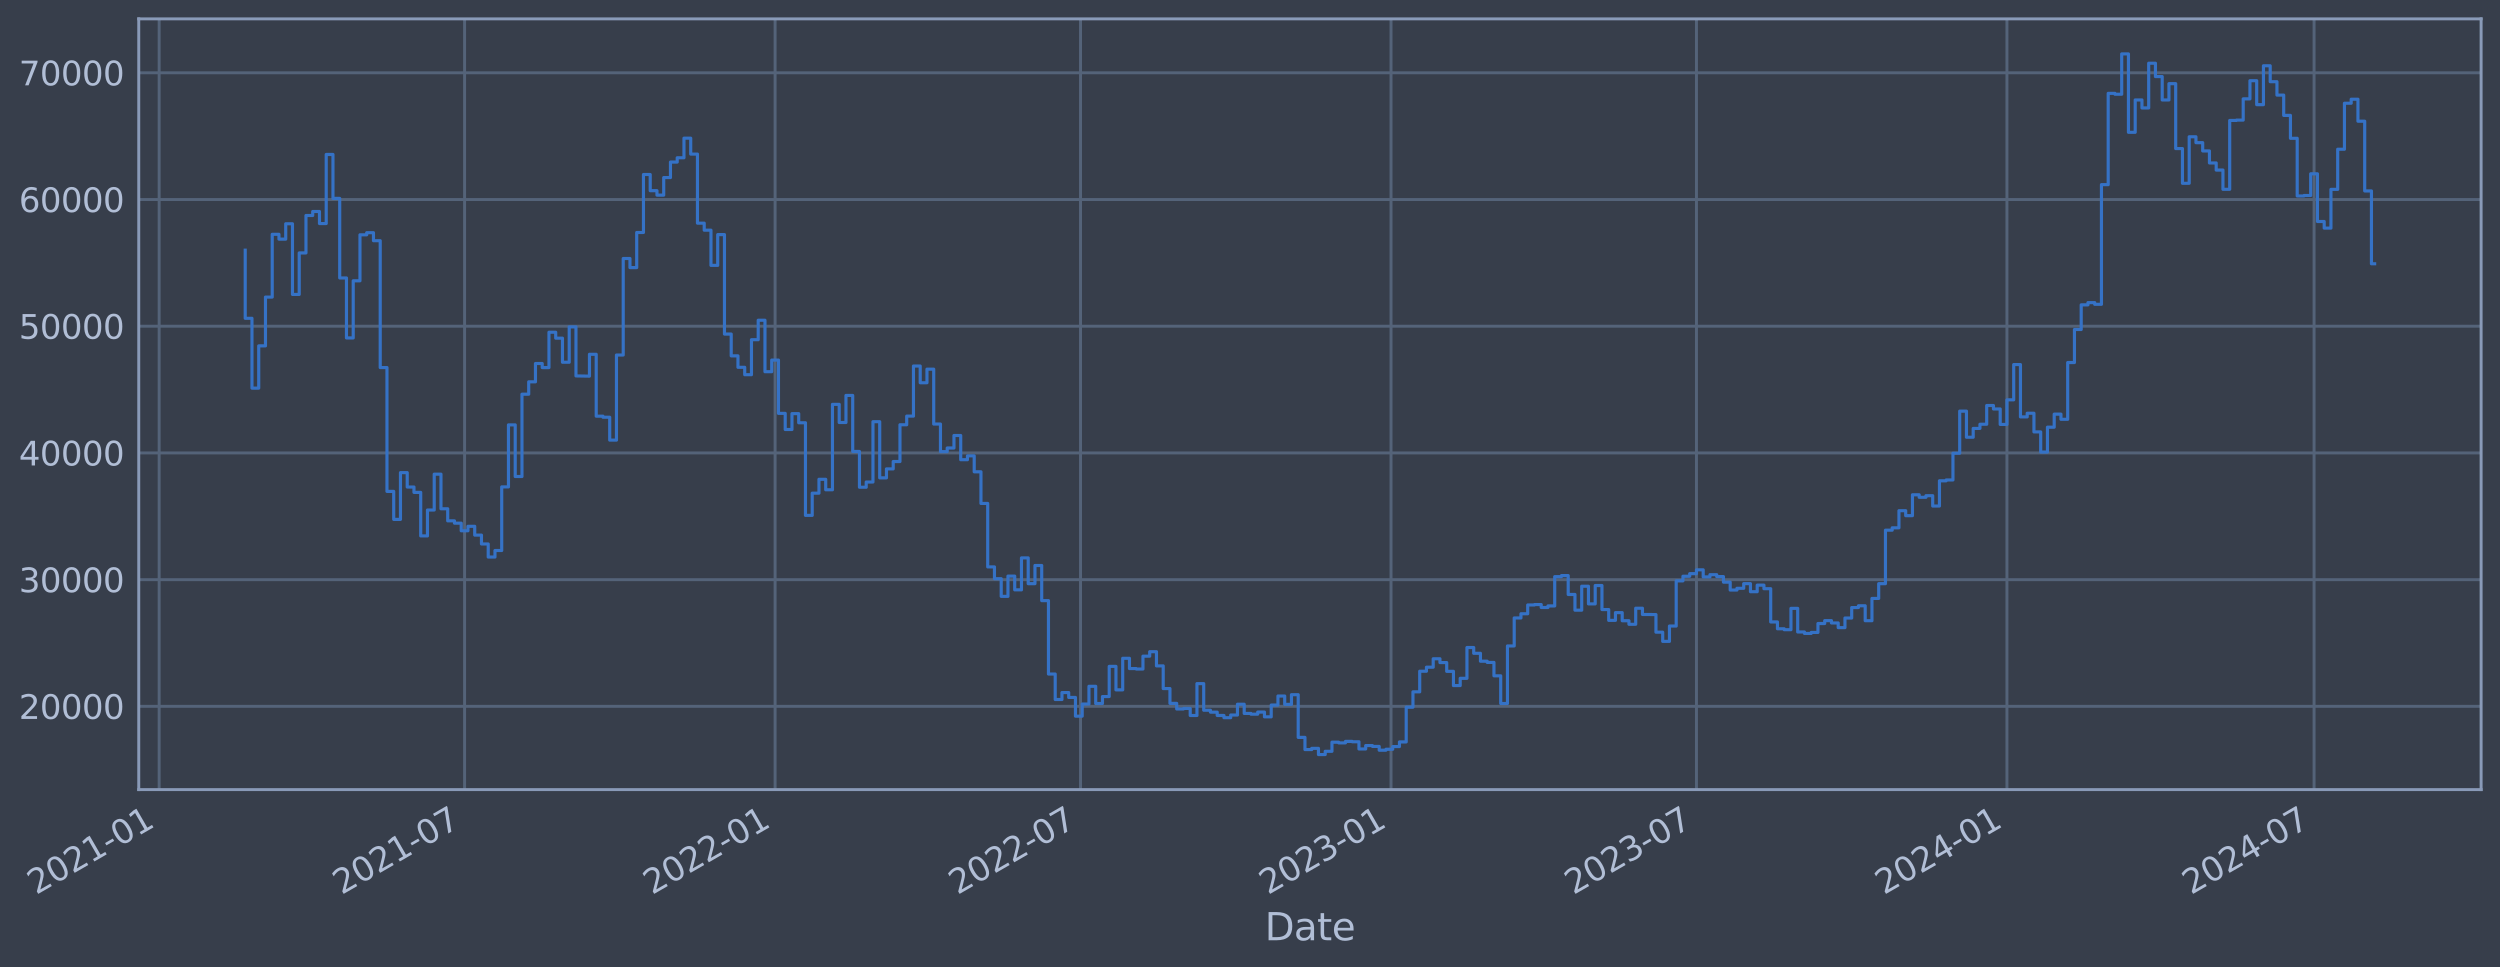 <?xml version="1.0" encoding="utf-8" standalone="no"?>
<!DOCTYPE svg PUBLIC "-//W3C//DTD SVG 1.1//EN"
  "http://www.w3.org/Graphics/SVG/1.1/DTD/svg11.dtd">
<svg xmlns:xlink="http://www.w3.org/1999/xlink" width="952.884pt" height="368.58pt" viewBox="0 0 952.884 368.58" xmlns="http://www.w3.org/2000/svg" version="1.1">
 <defs>
  <style type="text/css">*{stroke-linejoin: round; stroke-linecap: butt}</style>
 </defs>
 <g id="figure_1">
  <g id="patch_1">
   <path d="M 0 368.58 
L 952.884 368.58 
L 952.884 0 
L 0 0 
z
" style="fill: #373e4b"/>
  </g>
  <g id="axes_1">
   <g id="patch_2">
    <path d="M 52.884 300.96 
L 945.684 300.96 
L 945.684 7.2 
L 52.884 7.2 
z
" style="fill: #373e4b"/>
   </g>
   <g id="matplotlib.axis_1">
    <g id="xtick_1">
     <g id="line2d_1">
      <path d="M 60.663 300.96 
L 60.663 7.2 
" clip-path="url(#pb810573b8d)" style="fill: none; stroke: #546379; stroke-width: 1.12; stroke-linecap: square"/>
     </g>
     <g id="line2d_2"/>
     <g id="text_1">
      <!-- 2021-01 -->
      <g style="fill: #b1bed6" transform="translate(13.76 341.175) rotate(-30) scale(0.126 -0.126)">
       <defs>
        <path id="DejaVuSans-32" d="M 1228 531 
L 3431 531 
L 3431 0 
L 469 0 
L 469 531 
Q 828 903 1448 1529 
Q 2069 2156 2228 2338 
Q 2531 2678 2651 2914 
Q 2772 3150 2772 3378 
Q 2772 3750 2511 3984 
Q 2250 4219 1831 4219 
Q 1534 4219 1204 4116 
Q 875 4013 500 3803 
L 500 4441 
Q 881 4594 1212 4672 
Q 1544 4750 1819 4750 
Q 2544 4750 2975 4387 
Q 3406 4025 3406 3419 
Q 3406 3131 3298 2873 
Q 3191 2616 2906 2266 
Q 2828 2175 2409 1742 
Q 1991 1309 1228 531 
z
" transform="scale(0.016)"/>
        <path id="DejaVuSans-30" d="M 2034 4250 
Q 1547 4250 1301 3770 
Q 1056 3291 1056 2328 
Q 1056 1369 1301 889 
Q 1547 409 2034 409 
Q 2525 409 2770 889 
Q 3016 1369 3016 2328 
Q 3016 3291 2770 3770 
Q 2525 4250 2034 4250 
z
M 2034 4750 
Q 2819 4750 3233 4129 
Q 3647 3509 3647 2328 
Q 3647 1150 3233 529 
Q 2819 -91 2034 -91 
Q 1250 -91 836 529 
Q 422 1150 422 2328 
Q 422 3509 836 4129 
Q 1250 4750 2034 4750 
z
" transform="scale(0.016)"/>
        <path id="DejaVuSans-31" d="M 794 531 
L 1825 531 
L 1825 4091 
L 703 3866 
L 703 4441 
L 1819 4666 
L 2450 4666 
L 2450 531 
L 3481 531 
L 3481 0 
L 794 0 
L 794 531 
z
" transform="scale(0.016)"/>
        <path id="DejaVuSans-2d" d="M 313 2009 
L 1997 2009 
L 1997 1497 
L 313 1497 
L 313 2009 
z
" transform="scale(0.016)"/>
       </defs>
       <use xlink:href="#DejaVuSans-32"/>
       <use xlink:href="#DejaVuSans-30" x="63.623"/>
       <use xlink:href="#DejaVuSans-32" x="127.246"/>
       <use xlink:href="#DejaVuSans-31" x="190.869"/>
       <use xlink:href="#DejaVuSans-2d" x="254.492"/>
       <use xlink:href="#DejaVuSans-30" x="290.576"/>
       <use xlink:href="#DejaVuSans-31" x="354.199"/>
      </g>
     </g>
    </g>
    <g id="xtick_2">
     <g id="line2d_3">
      <path d="M 177.08 300.96 
L 177.08 7.2 
" clip-path="url(#pb810573b8d)" style="fill: none; stroke: #546379; stroke-width: 1.12; stroke-linecap: square"/>
     </g>
     <g id="line2d_4"/>
     <g id="text_2">
      <!-- 2021-07 -->
      <g style="fill: #b1bed6" transform="translate(130.177 341.175) rotate(-30) scale(0.126 -0.126)">
       <defs>
        <path id="DejaVuSans-37" d="M 525 4666 
L 3525 4666 
L 3525 4397 
L 1831 0 
L 1172 0 
L 2766 4134 
L 525 4134 
L 525 4666 
z
" transform="scale(0.016)"/>
       </defs>
       <use xlink:href="#DejaVuSans-32"/>
       <use xlink:href="#DejaVuSans-30" x="63.623"/>
       <use xlink:href="#DejaVuSans-32" x="127.246"/>
       <use xlink:href="#DejaVuSans-31" x="190.869"/>
       <use xlink:href="#DejaVuSans-2d" x="254.492"/>
       <use xlink:href="#DejaVuSans-30" x="290.576"/>
       <use xlink:href="#DejaVuSans-37" x="354.199"/>
      </g>
     </g>
    </g>
    <g id="xtick_3">
     <g id="line2d_5">
      <path d="M 295.427 300.96 
L 295.427 7.2 
" clip-path="url(#pb810573b8d)" style="fill: none; stroke: #546379; stroke-width: 1.12; stroke-linecap: square"/>
     </g>
     <g id="line2d_6"/>
     <g id="text_3">
      <!-- 2022-01 -->
      <g style="fill: #b1bed6" transform="translate(248.524 341.175) rotate(-30) scale(0.126 -0.126)">
       <use xlink:href="#DejaVuSans-32"/>
       <use xlink:href="#DejaVuSans-30" x="63.623"/>
       <use xlink:href="#DejaVuSans-32" x="127.246"/>
       <use xlink:href="#DejaVuSans-32" x="190.869"/>
       <use xlink:href="#DejaVuSans-2d" x="254.492"/>
       <use xlink:href="#DejaVuSans-30" x="290.576"/>
       <use xlink:href="#DejaVuSans-31" x="354.199"/>
      </g>
     </g>
    </g>
    <g id="xtick_4">
     <g id="line2d_7">
      <path d="M 411.844 300.96 
L 411.844 7.2 
" clip-path="url(#pb810573b8d)" style="fill: none; stroke: #546379; stroke-width: 1.12; stroke-linecap: square"/>
     </g>
     <g id="line2d_8"/>
     <g id="text_4">
      <!-- 2022-07 -->
      <g style="fill: #b1bed6" transform="translate(364.941 341.175) rotate(-30) scale(0.126 -0.126)">
       <use xlink:href="#DejaVuSans-32"/>
       <use xlink:href="#DejaVuSans-30" x="63.623"/>
       <use xlink:href="#DejaVuSans-32" x="127.246"/>
       <use xlink:href="#DejaVuSans-32" x="190.869"/>
       <use xlink:href="#DejaVuSans-2d" x="254.492"/>
       <use xlink:href="#DejaVuSans-30" x="290.576"/>
       <use xlink:href="#DejaVuSans-37" x="354.199"/>
      </g>
     </g>
    </g>
    <g id="xtick_5">
     <g id="line2d_9">
      <path d="M 530.191 300.96 
L 530.191 7.2 
" clip-path="url(#pb810573b8d)" style="fill: none; stroke: #546379; stroke-width: 1.12; stroke-linecap: square"/>
     </g>
     <g id="line2d_10"/>
     <g id="text_5">
      <!-- 2023-01 -->
      <g style="fill: #b1bed6" transform="translate(483.288 341.175) rotate(-30) scale(0.126 -0.126)">
       <defs>
        <path id="DejaVuSans-33" d="M 2597 2516 
Q 3050 2419 3304 2112 
Q 3559 1806 3559 1356 
Q 3559 666 3084 287 
Q 2609 -91 1734 -91 
Q 1441 -91 1130 -33 
Q 819 25 488 141 
L 488 750 
Q 750 597 1062 519 
Q 1375 441 1716 441 
Q 2309 441 2620 675 
Q 2931 909 2931 1356 
Q 2931 1769 2642 2001 
Q 2353 2234 1838 2234 
L 1294 2234 
L 1294 2753 
L 1863 2753 
Q 2328 2753 2575 2939 
Q 2822 3125 2822 3475 
Q 2822 3834 2567 4026 
Q 2313 4219 1838 4219 
Q 1578 4219 1281 4162 
Q 984 4106 628 3988 
L 628 4550 
Q 988 4650 1302 4700 
Q 1616 4750 1894 4750 
Q 2613 4750 3031 4423 
Q 3450 4097 3450 3541 
Q 3450 3153 3228 2886 
Q 3006 2619 2597 2516 
z
" transform="scale(0.016)"/>
       </defs>
       <use xlink:href="#DejaVuSans-32"/>
       <use xlink:href="#DejaVuSans-30" x="63.623"/>
       <use xlink:href="#DejaVuSans-32" x="127.246"/>
       <use xlink:href="#DejaVuSans-33" x="190.869"/>
       <use xlink:href="#DejaVuSans-2d" x="254.492"/>
       <use xlink:href="#DejaVuSans-30" x="290.576"/>
       <use xlink:href="#DejaVuSans-31" x="354.199"/>
      </g>
     </g>
    </g>
    <g id="xtick_6">
     <g id="line2d_11">
      <path d="M 646.609 300.96 
L 646.609 7.2 
" clip-path="url(#pb810573b8d)" style="fill: none; stroke: #546379; stroke-width: 1.12; stroke-linecap: square"/>
     </g>
     <g id="line2d_12"/>
     <g id="text_6">
      <!-- 2023-07 -->
      <g style="fill: #b1bed6" transform="translate(599.705 341.175) rotate(-30) scale(0.126 -0.126)">
       <use xlink:href="#DejaVuSans-32"/>
       <use xlink:href="#DejaVuSans-30" x="63.623"/>
       <use xlink:href="#DejaVuSans-32" x="127.246"/>
       <use xlink:href="#DejaVuSans-33" x="190.869"/>
       <use xlink:href="#DejaVuSans-2d" x="254.492"/>
       <use xlink:href="#DejaVuSans-30" x="290.576"/>
       <use xlink:href="#DejaVuSans-37" x="354.199"/>
      </g>
     </g>
    </g>
    <g id="xtick_7">
     <g id="line2d_13">
      <path d="M 764.955 300.96 
L 764.955 7.2 
" clip-path="url(#pb810573b8d)" style="fill: none; stroke: #546379; stroke-width: 1.12; stroke-linecap: square"/>
     </g>
     <g id="line2d_14"/>
     <g id="text_7">
      <!-- 2024-01 -->
      <g style="fill: #b1bed6" transform="translate(718.052 341.175) rotate(-30) scale(0.126 -0.126)">
       <defs>
        <path id="DejaVuSans-34" d="M 2419 4116 
L 825 1625 
L 2419 1625 
L 2419 4116 
z
M 2253 4666 
L 3047 4666 
L 3047 1625 
L 3713 1625 
L 3713 1100 
L 3047 1100 
L 3047 0 
L 2419 0 
L 2419 1100 
L 313 1100 
L 313 1709 
L 2253 4666 
z
" transform="scale(0.016)"/>
       </defs>
       <use xlink:href="#DejaVuSans-32"/>
       <use xlink:href="#DejaVuSans-30" x="63.623"/>
       <use xlink:href="#DejaVuSans-32" x="127.246"/>
       <use xlink:href="#DejaVuSans-34" x="190.869"/>
       <use xlink:href="#DejaVuSans-2d" x="254.492"/>
       <use xlink:href="#DejaVuSans-30" x="290.576"/>
       <use xlink:href="#DejaVuSans-31" x="354.199"/>
      </g>
     </g>
    </g>
    <g id="xtick_8">
     <g id="line2d_15">
      <path d="M 882.016 300.96 
L 882.016 7.2 
" clip-path="url(#pb810573b8d)" style="fill: none; stroke: #546379; stroke-width: 1.12; stroke-linecap: square"/>
     </g>
     <g id="line2d_16"/>
     <g id="text_8">
      <!-- 2024-07 -->
      <g style="fill: #b1bed6" transform="translate(835.113 341.175) rotate(-30) scale(0.126 -0.126)">
       <use xlink:href="#DejaVuSans-32"/>
       <use xlink:href="#DejaVuSans-30" x="63.623"/>
       <use xlink:href="#DejaVuSans-32" x="127.246"/>
       <use xlink:href="#DejaVuSans-34" x="190.869"/>
       <use xlink:href="#DejaVuSans-2d" x="254.492"/>
       <use xlink:href="#DejaVuSans-30" x="290.576"/>
       <use xlink:href="#DejaVuSans-37" x="354.199"/>
      </g>
     </g>
    </g>
    <g id="text_9">
     <!-- Date -->
     <g style="fill: #b1bed6" transform="translate(482.075 358.386) scale(0.144 -0.144)">
      <defs>
       <path id="DejaVuSans-44" d="M 1259 4147 
L 1259 519 
L 2022 519 
Q 2988 519 3436 956 
Q 3884 1394 3884 2338 
Q 3884 3275 3436 3711 
Q 2988 4147 2022 4147 
L 1259 4147 
z
M 628 4666 
L 1925 4666 
Q 3281 4666 3915 4102 
Q 4550 3538 4550 2338 
Q 4550 1131 3912 565 
Q 3275 0 1925 0 
L 628 0 
L 628 4666 
z
" transform="scale(0.016)"/>
       <path id="DejaVuSans-61" d="M 2194 1759 
Q 1497 1759 1228 1600 
Q 959 1441 959 1056 
Q 959 750 1161 570 
Q 1363 391 1709 391 
Q 2188 391 2477 730 
Q 2766 1069 2766 1631 
L 2766 1759 
L 2194 1759 
z
M 3341 1997 
L 3341 0 
L 2766 0 
L 2766 531 
Q 2569 213 2275 61 
Q 1981 -91 1556 -91 
Q 1019 -91 701 211 
Q 384 513 384 1019 
Q 384 1609 779 1909 
Q 1175 2209 1959 2209 
L 2766 2209 
L 2766 2266 
Q 2766 2663 2505 2880 
Q 2244 3097 1772 3097 
Q 1472 3097 1187 3025 
Q 903 2953 641 2809 
L 641 3341 
Q 956 3463 1253 3523 
Q 1550 3584 1831 3584 
Q 2591 3584 2966 3190 
Q 3341 2797 3341 1997 
z
" transform="scale(0.016)"/>
       <path id="DejaVuSans-74" d="M 1172 4494 
L 1172 3500 
L 2356 3500 
L 2356 3053 
L 1172 3053 
L 1172 1153 
Q 1172 725 1289 603 
Q 1406 481 1766 481 
L 2356 481 
L 2356 0 
L 1766 0 
Q 1100 0 847 248 
Q 594 497 594 1153 
L 594 3053 
L 172 3053 
L 172 3500 
L 594 3500 
L 594 4494 
L 1172 4494 
z
" transform="scale(0.016)"/>
       <path id="DejaVuSans-65" d="M 3597 1894 
L 3597 1613 
L 953 1613 
Q 991 1019 1311 708 
Q 1631 397 2203 397 
Q 2534 397 2845 478 
Q 3156 559 3463 722 
L 3463 178 
Q 3153 47 2828 -22 
Q 2503 -91 2169 -91 
Q 1331 -91 842 396 
Q 353 884 353 1716 
Q 353 2575 817 3079 
Q 1281 3584 2069 3584 
Q 2775 3584 3186 3129 
Q 3597 2675 3597 1894 
z
M 3022 2063 
Q 3016 2534 2758 2815 
Q 2500 3097 2075 3097 
Q 1594 3097 1305 2825 
Q 1016 2553 972 2059 
L 3022 2063 
z
" transform="scale(0.016)"/>
      </defs>
      <use xlink:href="#DejaVuSans-44"/>
      <use xlink:href="#DejaVuSans-61" x="77.002"/>
      <use xlink:href="#DejaVuSans-74" x="138.281"/>
      <use xlink:href="#DejaVuSans-65" x="177.49"/>
     </g>
    </g>
   </g>
   <g id="matplotlib.axis_2">
    <g id="ytick_1">
     <g id="line2d_17">
      <path d="M 52.884 269.229 
L 945.684 269.229 
" clip-path="url(#pb810573b8d)" style="fill: none; stroke: #546379; stroke-width: 1.12; stroke-linecap: square"/>
     </g>
     <g id="line2d_18"/>
     <g id="text_10">
      <!-- 20000 -->
      <g style="fill: #b1bed6" transform="translate(7.2 274.016) scale(0.126 -0.126)">
       <use xlink:href="#DejaVuSans-32"/>
       <use xlink:href="#DejaVuSans-30" x="63.623"/>
       <use xlink:href="#DejaVuSans-30" x="127.246"/>
       <use xlink:href="#DejaVuSans-30" x="190.869"/>
       <use xlink:href="#DejaVuSans-30" x="254.492"/>
      </g>
     </g>
    </g>
    <g id="ytick_2">
     <g id="line2d_19">
      <path d="M 52.884 220.932 
L 945.684 220.932 
" clip-path="url(#pb810573b8d)" style="fill: none; stroke: #546379; stroke-width: 1.12; stroke-linecap: square"/>
     </g>
     <g id="line2d_20"/>
     <g id="text_11">
      <!-- 30000 -->
      <g style="fill: #b1bed6" transform="translate(7.2 225.719) scale(0.126 -0.126)">
       <use xlink:href="#DejaVuSans-33"/>
       <use xlink:href="#DejaVuSans-30" x="63.623"/>
       <use xlink:href="#DejaVuSans-30" x="127.246"/>
       <use xlink:href="#DejaVuSans-30" x="190.869"/>
       <use xlink:href="#DejaVuSans-30" x="254.492"/>
      </g>
     </g>
    </g>
    <g id="ytick_3">
     <g id="line2d_21">
      <path d="M 52.884 172.636 
L 945.684 172.636 
" clip-path="url(#pb810573b8d)" style="fill: none; stroke: #546379; stroke-width: 1.12; stroke-linecap: square"/>
     </g>
     <g id="line2d_22"/>
     <g id="text_12">
      <!-- 40000 -->
      <g style="fill: #b1bed6" transform="translate(7.2 177.423) scale(0.126 -0.126)">
       <use xlink:href="#DejaVuSans-34"/>
       <use xlink:href="#DejaVuSans-30" x="63.623"/>
       <use xlink:href="#DejaVuSans-30" x="127.246"/>
       <use xlink:href="#DejaVuSans-30" x="190.869"/>
       <use xlink:href="#DejaVuSans-30" x="254.492"/>
      </g>
     </g>
    </g>
    <g id="ytick_4">
     <g id="line2d_23">
      <path d="M 52.884 124.339 
L 945.684 124.339 
" clip-path="url(#pb810573b8d)" style="fill: none; stroke: #546379; stroke-width: 1.12; stroke-linecap: square"/>
     </g>
     <g id="line2d_24"/>
     <g id="text_13">
      <!-- 50000 -->
      <g style="fill: #b1bed6" transform="translate(7.2 129.126) scale(0.126 -0.126)">
       <defs>
        <path id="DejaVuSans-35" d="M 691 4666 
L 3169 4666 
L 3169 4134 
L 1269 4134 
L 1269 2991 
Q 1406 3038 1543 3061 
Q 1681 3084 1819 3084 
Q 2600 3084 3056 2656 
Q 3513 2228 3513 1497 
Q 3513 744 3044 326 
Q 2575 -91 1722 -91 
Q 1428 -91 1123 -41 
Q 819 9 494 109 
L 494 744 
Q 775 591 1075 516 
Q 1375 441 1709 441 
Q 2250 441 2565 725 
Q 2881 1009 2881 1497 
Q 2881 1984 2565 2268 
Q 2250 2553 1709 2553 
Q 1456 2553 1204 2497 
Q 953 2441 691 2322 
L 691 4666 
z
" transform="scale(0.016)"/>
       </defs>
       <use xlink:href="#DejaVuSans-35"/>
       <use xlink:href="#DejaVuSans-30" x="63.623"/>
       <use xlink:href="#DejaVuSans-30" x="127.246"/>
       <use xlink:href="#DejaVuSans-30" x="190.869"/>
       <use xlink:href="#DejaVuSans-30" x="254.492"/>
      </g>
     </g>
    </g>
    <g id="ytick_5">
     <g id="line2d_25">
      <path d="M 52.884 76.042 
L 945.684 76.042 
" clip-path="url(#pb810573b8d)" style="fill: none; stroke: #546379; stroke-width: 1.12; stroke-linecap: square"/>
     </g>
     <g id="line2d_26"/>
     <g id="text_14">
      <!-- 60000 -->
      <g style="fill: #b1bed6" transform="translate(7.2 80.829) scale(0.126 -0.126)">
       <defs>
        <path id="DejaVuSans-36" d="M 2113 2584 
Q 1688 2584 1439 2293 
Q 1191 2003 1191 1497 
Q 1191 994 1439 701 
Q 1688 409 2113 409 
Q 2538 409 2786 701 
Q 3034 994 3034 1497 
Q 3034 2003 2786 2293 
Q 2538 2584 2113 2584 
z
M 3366 4563 
L 3366 3988 
Q 3128 4100 2886 4159 
Q 2644 4219 2406 4219 
Q 1781 4219 1451 3797 
Q 1122 3375 1075 2522 
Q 1259 2794 1537 2939 
Q 1816 3084 2150 3084 
Q 2853 3084 3261 2657 
Q 3669 2231 3669 1497 
Q 3669 778 3244 343 
Q 2819 -91 2113 -91 
Q 1303 -91 875 529 
Q 447 1150 447 2328 
Q 447 3434 972 4092 
Q 1497 4750 2381 4750 
Q 2619 4750 2861 4703 
Q 3103 4656 3366 4563 
z
" transform="scale(0.016)"/>
       </defs>
       <use xlink:href="#DejaVuSans-36"/>
       <use xlink:href="#DejaVuSans-30" x="63.623"/>
       <use xlink:href="#DejaVuSans-30" x="127.246"/>
       <use xlink:href="#DejaVuSans-30" x="190.869"/>
       <use xlink:href="#DejaVuSans-30" x="254.492"/>
      </g>
     </g>
    </g>
    <g id="ytick_6">
     <g id="line2d_27">
      <path d="M 52.884 27.745 
L 945.684 27.745 
" clip-path="url(#pb810573b8d)" style="fill: none; stroke: #546379; stroke-width: 1.12; stroke-linecap: square"/>
     </g>
     <g id="line2d_28"/>
     <g id="text_15">
      <!-- 70000 -->
      <g style="fill: #b1bed6" transform="translate(7.2 32.532) scale(0.126 -0.126)">
       <use xlink:href="#DejaVuSans-37"/>
       <use xlink:href="#DejaVuSans-30" x="63.623"/>
       <use xlink:href="#DejaVuSans-30" x="127.246"/>
       <use xlink:href="#DejaVuSans-30" x="190.869"/>
       <use xlink:href="#DejaVuSans-30" x="254.492"/>
      </g>
     </g>
    </g>
   </g>
   <g id="line2d_29">
    <path d="M 93.466 95.355 
L 93.466 121.321 
L 96.038 121.321 
L 96.038 147.937 
L 98.611 147.937 
L 98.611 131.83 
L 101.184 131.83 
L 101.184 113.234 
L 103.757 113.234 
L 103.757 89.308 
L 106.329 89.308 
L 106.329 91.147 
L 108.902 91.147 
L 108.902 85.287 
L 111.475 85.287 
L 111.475 112.225 
L 114.048 112.225 
L 114.048 96.405 
L 116.62 96.405 
L 116.62 82.142 
L 119.193 82.142 
L 119.193 80.61 
L 121.766 80.61 
L 121.766 85.206 
L 124.339 85.206 
L 124.339 58.875 
L 126.911 58.875 
L 126.911 75.621 
L 129.484 75.621 
L 129.484 105.943 
L 132.057 105.943 
L 132.057 128.803 
L 134.63 128.803 
L 134.63 107.028 
L 137.202 107.028 
L 137.202 89.501 
L 139.775 89.501 
L 139.775 88.694 
L 142.348 88.694 
L 142.348 91.738 
L 144.921 91.738 
L 144.921 140.1 
L 147.493 140.1 
L 147.493 187.297 
L 150.066 187.297 
L 150.066 197.969 
L 152.639 197.969 
L 152.639 180.144 
L 155.212 180.144 
L 155.212 185.625 
L 157.785 185.625 
L 157.785 187.678 
L 160.357 187.678 
L 160.357 204.269 
L 162.93 204.269 
L 162.93 194.394 
L 165.503 194.394 
L 165.503 180.726 
L 168.076 180.726 
L 168.076 193.923 
L 170.648 193.923 
L 170.648 198.526 
L 173.221 198.526 
L 173.221 199.408 
L 175.794 199.408 
L 175.794 202.305 
L 178.367 202.305 
L 178.367 200.595 
L 180.939 200.595 
L 180.939 203.953 
L 183.512 203.953 
L 183.512 207.339 
L 186.085 207.339 
L 186.085 212.319 
L 188.658 212.319 
L 188.658 209.834 
L 191.23 209.834 
L 191.23 185.588 
L 193.803 185.588 
L 193.803 161.942 
L 196.376 161.942 
L 196.376 181.628 
L 198.949 181.628 
L 198.949 150.254 
L 201.521 150.254 
L 201.521 145.534 
L 204.094 145.534 
L 204.094 138.555 
L 206.667 138.555 
L 206.667 140.109 
L 209.24 140.109 
L 209.24 126.64 
L 211.812 126.64 
L 211.812 128.894 
L 214.385 128.894 
L 214.385 138.075 
L 216.958 138.075 
L 216.958 124.593 
L 219.531 124.593 
L 219.531 143.279 
L 224.676 143.372 
L 224.676 135.035 
L 227.249 135.035 
L 227.249 158.622 
L 229.822 158.622 
L 229.822 159.037 
L 232.394 159.037 
L 232.394 167.752 
L 234.967 167.752 
L 234.967 135.316 
L 237.54 135.316 
L 237.54 98.53 
L 240.113 98.53 
L 240.113 101.998 
L 242.686 101.998 
L 242.686 88.61 
L 245.258 88.61 
L 245.258 66.52 
L 247.831 66.52 
L 247.831 72.675 
L 250.404 72.675 
L 250.404 74.375 
L 252.977 74.375 
L 252.977 67.68 
L 255.549 67.68 
L 255.549 61.771 
L 258.122 61.771 
L 258.122 60.137 
L 260.695 60.137 
L 260.695 52.672 
L 263.268 52.672 
L 263.268 58.731 
L 265.84 58.731 
L 265.84 85.059 
L 268.413 85.059 
L 268.413 87.738 
L 270.986 87.738 
L 270.986 101.151 
L 273.559 101.151 
L 273.559 89.421 
L 276.131 89.421 
L 276.131 127.331 
L 278.704 127.331 
L 278.704 135.642 
L 281.277 135.642 
L 281.277 140.001 
L 283.85 140.001 
L 283.85 142.819 
L 286.422 142.819 
L 286.422 129.484 
L 288.995 129.484 
L 288.995 122.065 
L 291.568 122.065 
L 291.568 141.683 
L 294.141 141.683 
L 294.141 137.244 
L 296.713 137.244 
L 296.713 157.564 
L 299.286 157.564 
L 299.286 163.705 
L 301.859 163.705 
L 301.859 157.667 
L 304.432 157.667 
L 304.432 161.134 
L 307.004 161.134 
L 307.004 196.439 
L 309.577 196.439 
L 309.577 187.977 
L 312.15 187.977 
L 312.15 182.688 
L 314.723 182.688 
L 314.723 186.678 
L 317.296 186.678 
L 317.296 154.118 
L 319.868 154.118 
L 319.868 161.038 
L 322.441 161.038 
L 322.441 150.727 
L 325.014 150.727 
L 325.014 172.08 
L 327.587 172.08 
L 327.587 185.717 
L 330.159 185.717 
L 330.159 183.722 
L 332.732 183.722 
L 332.732 160.733 
L 335.305 160.733 
L 335.305 182.138 
L 337.878 182.138 
L 337.878 178.716 
L 340.45 178.716 
L 340.45 175.916 
L 343.023 175.916 
L 343.023 161.902 
L 345.596 161.902 
L 345.596 158.605 
L 348.169 158.605 
L 348.169 139.511 
L 350.741 139.511 
L 350.741 145.883 
L 353.314 145.883 
L 353.314 140.705 
L 355.887 140.705 
L 355.887 161.629 
L 358.46 161.629 
L 358.46 172.142 
L 361.032 172.142 
L 361.032 170.758 
L 363.605 170.758 
L 363.605 165.991 
L 366.178 165.991 
L 366.178 175.217 
L 368.751 175.217 
L 368.751 173.746 
L 371.323 173.746 
L 371.323 179.829 
L 373.896 179.829 
L 373.896 191.891 
L 376.469 191.891 
L 376.469 216.084 
L 379.042 216.084 
L 379.042 220.572 
L 381.614 220.572 
L 381.614 227.303 
L 384.187 227.303 
L 384.187 219.585 
L 386.76 219.585 
L 386.76 224.825 
L 389.333 224.825 
L 389.333 212.647 
L 391.905 212.647 
L 391.905 222.469 
L 394.478 222.469 
L 394.478 215.534 
L 397.051 215.534 
L 397.051 228.928 
L 399.624 228.928 
L 399.624 256.91 
L 402.197 256.91 
L 402.197 266.619 
L 404.769 266.619 
L 404.769 263.973 
L 407.342 263.973 
L 407.342 265.838 
L 409.915 265.838 
L 409.915 272.964 
L 412.488 272.964 
L 412.488 268.351 
L 415.06 268.351 
L 415.06 261.586 
L 417.633 261.586 
L 417.633 268.149 
L 420.206 268.149 
L 420.206 265.49 
L 422.779 265.49 
L 422.779 253.996 
L 425.351 253.996 
L 425.351 262.947 
L 427.924 262.947 
L 427.924 250.915 
L 430.497 250.915 
L 430.497 254.828 
L 433.07 254.828 
L 433.07 254.995 
L 435.642 254.995 
L 435.642 250.104 
L 438.215 250.104 
L 438.215 248.39 
L 440.788 248.39 
L 440.788 253.803 
L 443.361 253.803 
L 443.361 262.453 
L 445.933 262.453 
L 445.933 268.102 
L 448.506 268.102 
L 448.506 270.229 
L 451.079 270.229 
L 451.079 270.026 
L 453.652 270.026 
L 453.652 272.706 
L 456.224 272.706 
L 456.224 260.562 
L 458.797 260.562 
L 458.797 270.704 
L 461.37 270.704 
L 461.37 271.44 
L 463.943 271.44 
L 463.943 272.704 
L 466.515 272.704 
L 466.515 273.552 
L 469.088 273.552 
L 469.088 272.539 
L 471.661 272.539 
L 471.661 268.419 
L 474.234 268.419 
L 474.234 271.925 
L 476.807 271.925 
L 476.807 272.207 
L 479.379 272.207 
L 479.379 271.407 
L 481.952 271.407 
L 481.952 273.231 
L 484.525 273.231 
L 484.525 268.74 
L 487.098 268.74 
L 487.098 265.287 
L 489.67 265.287 
L 489.67 268.485 
L 492.243 268.485 
L 492.243 264.784 
L 494.816 264.784 
L 494.816 281.061 
L 497.389 281.061 
L 497.389 285.708 
L 499.961 285.708 
L 499.961 285.248 
L 502.534 285.248 
L 502.534 287.607 
L 505.107 287.607 
L 505.107 286.358 
L 507.68 286.358 
L 507.68 282.894 
L 510.252 282.894 
L 510.252 283.15 
L 512.825 283.15 
L 512.825 282.585 
L 515.398 282.585 
L 515.398 282.719 
L 517.971 282.719 
L 517.971 285.468 
L 520.543 285.468 
L 520.543 284.179 
L 523.116 284.179 
L 523.116 284.5 
L 525.689 284.5 
L 525.689 285.943 
L 528.262 285.943 
L 528.262 285.584 
L 530.834 285.584 
L 530.834 284.557 
L 533.407 284.557 
L 533.407 282.791 
L 535.98 282.791 
L 535.98 269.551 
L 538.553 269.551 
L 538.553 263.698 
L 541.125 263.698 
L 541.125 255.839 
L 543.698 255.839 
L 543.698 254.307 
L 546.271 254.307 
L 546.271 251.09 
L 548.844 251.09 
L 548.844 252.545 
L 551.416 252.545 
L 551.416 255.881 
L 553.989 255.881 
L 553.989 261.315 
L 556.562 261.315 
L 556.562 258.547 
L 559.135 258.547 
L 559.135 246.81 
L 561.708 246.81 
L 561.708 249.014 
L 564.28 249.014 
L 564.28 252.02 
L 566.853 252.02 
L 566.853 252.483 
L 569.426 252.483 
L 569.426 257.587 
L 571.999 257.587 
L 571.999 268.143 
L 574.571 268.143 
L 574.571 246.204 
L 577.144 246.204 
L 577.144 235.54 
L 579.717 235.54 
L 579.717 233.942 
L 582.29 233.942 
L 582.29 230.592 
L 584.862 230.592 
L 584.862 230.432 
L 587.435 230.432 
L 587.435 231.547 
L 590.008 231.547 
L 590.008 230.951 
L 592.581 230.951 
L 592.581 219.797 
L 595.153 219.797 
L 595.153 219.39 
L 597.726 219.39 
L 597.726 226.585 
L 600.299 226.585 
L 600.299 232.569 
L 602.872 232.569 
L 602.872 223.442 
L 605.444 223.442 
L 605.444 230.173 
L 608.017 230.173 
L 608.017 223.176 
L 610.59 223.176 
L 610.59 232.33 
L 613.163 232.33 
L 613.163 236.455 
L 615.735 236.455 
L 615.735 233.498 
L 618.308 233.498 
L 618.308 236.597 
L 620.881 236.597 
L 620.881 237.946 
L 623.454 237.946 
L 623.454 231.825 
L 626.026 231.825 
L 626.026 234.205 
L 631.172 234.245 
L 631.172 240.962 
L 633.745 240.962 
L 633.745 244.467 
L 636.317 244.467 
L 636.317 238.623 
L 638.89 238.623 
L 638.89 221.397 
L 641.463 221.397 
L 641.463 219.644 
L 644.036 219.644 
L 644.036 218.655 
L 646.609 218.655 
L 646.609 217.19 
L 649.181 217.19 
L 649.181 219.896 
L 651.754 219.896 
L 651.754 219.041 
L 654.327 219.041 
L 654.327 219.772 
L 656.9 219.772 
L 656.9 221.887 
L 659.472 221.887 
L 659.472 224.9 
L 662.045 224.9 
L 662.045 224.235 
L 664.618 224.235 
L 664.618 222.46 
L 667.191 222.46 
L 667.191 225.53 
L 669.763 225.53 
L 669.763 223.029 
L 672.336 223.029 
L 672.336 224.391 
L 674.909 224.391 
L 674.909 237.054 
L 677.482 237.054 
L 677.482 239.655 
L 680.054 239.655 
L 680.054 240.012 
L 682.627 240.012 
L 682.627 231.89 
L 685.2 231.89 
L 685.2 240.883 
L 687.773 240.883 
L 687.773 241.442 
L 690.345 241.442 
L 690.345 241.058 
L 692.918 241.058 
L 692.918 237.662 
L 695.491 237.662 
L 695.491 236.562 
L 698.064 236.562 
L 698.064 237.441 
L 700.636 237.441 
L 700.636 239.223 
L 703.209 239.223 
L 703.209 235.564 
L 705.782 235.564 
L 705.782 231.569 
L 708.355 231.569 
L 708.355 230.895 
L 710.927 230.895 
L 710.927 236.587 
L 713.5 236.587 
L 713.5 228.093 
L 716.073 228.093 
L 716.073 222.465 
L 718.646 222.465 
L 718.646 202.084 
L 721.219 202.084 
L 721.219 201.176 
L 723.791 201.176 
L 723.791 194.656 
L 726.364 194.656 
L 726.364 196.55 
L 728.937 196.55 
L 728.937 188.592 
L 731.51 188.592 
L 731.51 189.552 
L 734.082 189.552 
L 734.082 188.939 
L 736.655 188.939 
L 736.655 192.877 
L 739.228 192.877 
L 739.228 183.256 
L 741.801 183.256 
L 741.801 182.935 
L 744.373 182.935 
L 744.373 172.751 
L 746.946 172.751 
L 746.946 156.704 
L 749.519 156.704 
L 749.519 166.655 
L 752.092 166.655 
L 752.092 163.292 
L 754.664 163.292 
L 754.664 161.708 
L 757.237 161.708 
L 757.237 154.561 
L 759.81 154.561 
L 759.81 155.873 
L 762.383 155.873 
L 762.383 161.77 
L 764.955 161.77 
L 764.955 152.399 
L 767.528 152.399 
L 767.528 138.961 
L 770.101 138.961 
L 770.101 158.9 
L 772.674 158.9 
L 772.674 157.507 
L 775.246 157.507 
L 775.246 164.621 
L 777.819 164.621 
L 777.819 172.305 
L 780.392 172.305 
L 780.392 162.827 
L 782.965 162.827 
L 782.965 157.851 
L 785.537 157.851 
L 785.537 159.821 
L 788.11 159.821 
L 788.11 138.178 
L 790.683 138.178 
L 790.683 125.598 
L 793.256 125.598 
L 793.256 116.199 
L 795.828 116.199 
L 795.828 115.342 
L 798.401 115.342 
L 798.401 115.994 
L 800.974 115.994 
L 800.974 70.379 
L 803.547 70.379 
L 803.547 35.581 
L 806.12 35.581 
L 806.12 35.922 
L 808.692 35.922 
L 808.692 20.553 
L 811.265 20.553 
L 811.265 50.427 
L 813.838 50.427 
L 813.838 38.094 
L 816.411 38.094 
L 816.411 41.141 
L 818.983 41.141 
L 818.983 24.1 
L 821.556 24.1 
L 821.556 29.188 
L 824.129 29.188 
L 824.129 38.093 
L 826.702 38.093 
L 826.702 31.89 
L 829.274 31.89 
L 829.274 56.628 
L 831.847 56.628 
L 831.847 69.858 
L 834.42 69.858 
L 834.42 52.136 
L 836.993 52.136 
L 836.993 54.375 
L 839.565 54.375 
L 839.565 57.531 
L 842.138 57.531 
L 842.138 62.107 
L 844.711 62.107 
L 844.711 64.821 
L 847.284 64.821 
L 847.284 72.15 
L 849.856 72.15 
L 849.856 45.909 
L 852.429 45.909 
L 852.429 45.779 
L 855.002 45.779 
L 855.002 37.684 
L 857.575 37.684 
L 857.575 30.768 
L 860.147 30.768 
L 860.147 39.892 
L 862.72 39.892 
L 862.72 25.073 
L 865.293 25.073 
L 865.293 31.136 
L 867.866 31.136 
L 867.866 36.246 
L 870.438 36.246 
L 870.438 43.988 
L 873.011 43.988 
L 873.011 52.713 
L 875.584 52.713 
L 875.584 74.692 
L 878.157 74.692 
L 878.157 74.517 
L 880.729 74.517 
L 880.729 66.246 
L 883.302 66.246 
L 883.302 84.42 
L 885.875 84.42 
L 885.875 86.942 
L 888.448 86.942 
L 888.448 72.187 
L 891.021 72.187 
L 891.021 56.875 
L 893.593 56.875 
L 893.593 39.35 
L 896.166 39.35 
L 896.166 37.816 
L 898.739 37.816 
L 898.739 46.195 
L 901.312 46.195 
L 901.312 72.774 
L 903.884 72.774 
L 903.884 100.544 
L 905.102 100.544 
L 905.102 100.544 
" clip-path="url(#pb810573b8d)" style="fill: none; stroke: #3572c6; stroke-width: 1.2; stroke-linecap: square"/>
   </g>
   <g id="patch_3">
    <path d="M 52.884 300.96 
L 52.884 7.2 
" style="fill: none; stroke: #899ab8; stroke-width: 1.12; stroke-linejoin: miter; stroke-linecap: square"/>
   </g>
   <g id="patch_4">
    <path d="M 945.684 300.96 
L 945.684 7.2 
" style="fill: none; stroke: #899ab8; stroke-width: 1.12; stroke-linejoin: miter; stroke-linecap: square"/>
   </g>
   <g id="patch_5">
    <path d="M 52.884 300.96 
L 945.684 300.96 
" style="fill: none; stroke: #899ab8; stroke-width: 1.12; stroke-linejoin: miter; stroke-linecap: square"/>
   </g>
   <g id="patch_6">
    <path d="M 52.884 7.2 
L 945.684 7.2 
" style="fill: none; stroke: #899ab8; stroke-width: 1.12; stroke-linejoin: miter; stroke-linecap: square"/>
   </g>
  </g>
 </g>
 <defs>
  <clipPath id="pb810573b8d">
   <rect x="52.884" y="7.2" width="892.8" height="293.76"/>
  </clipPath>
 </defs>
</svg>
